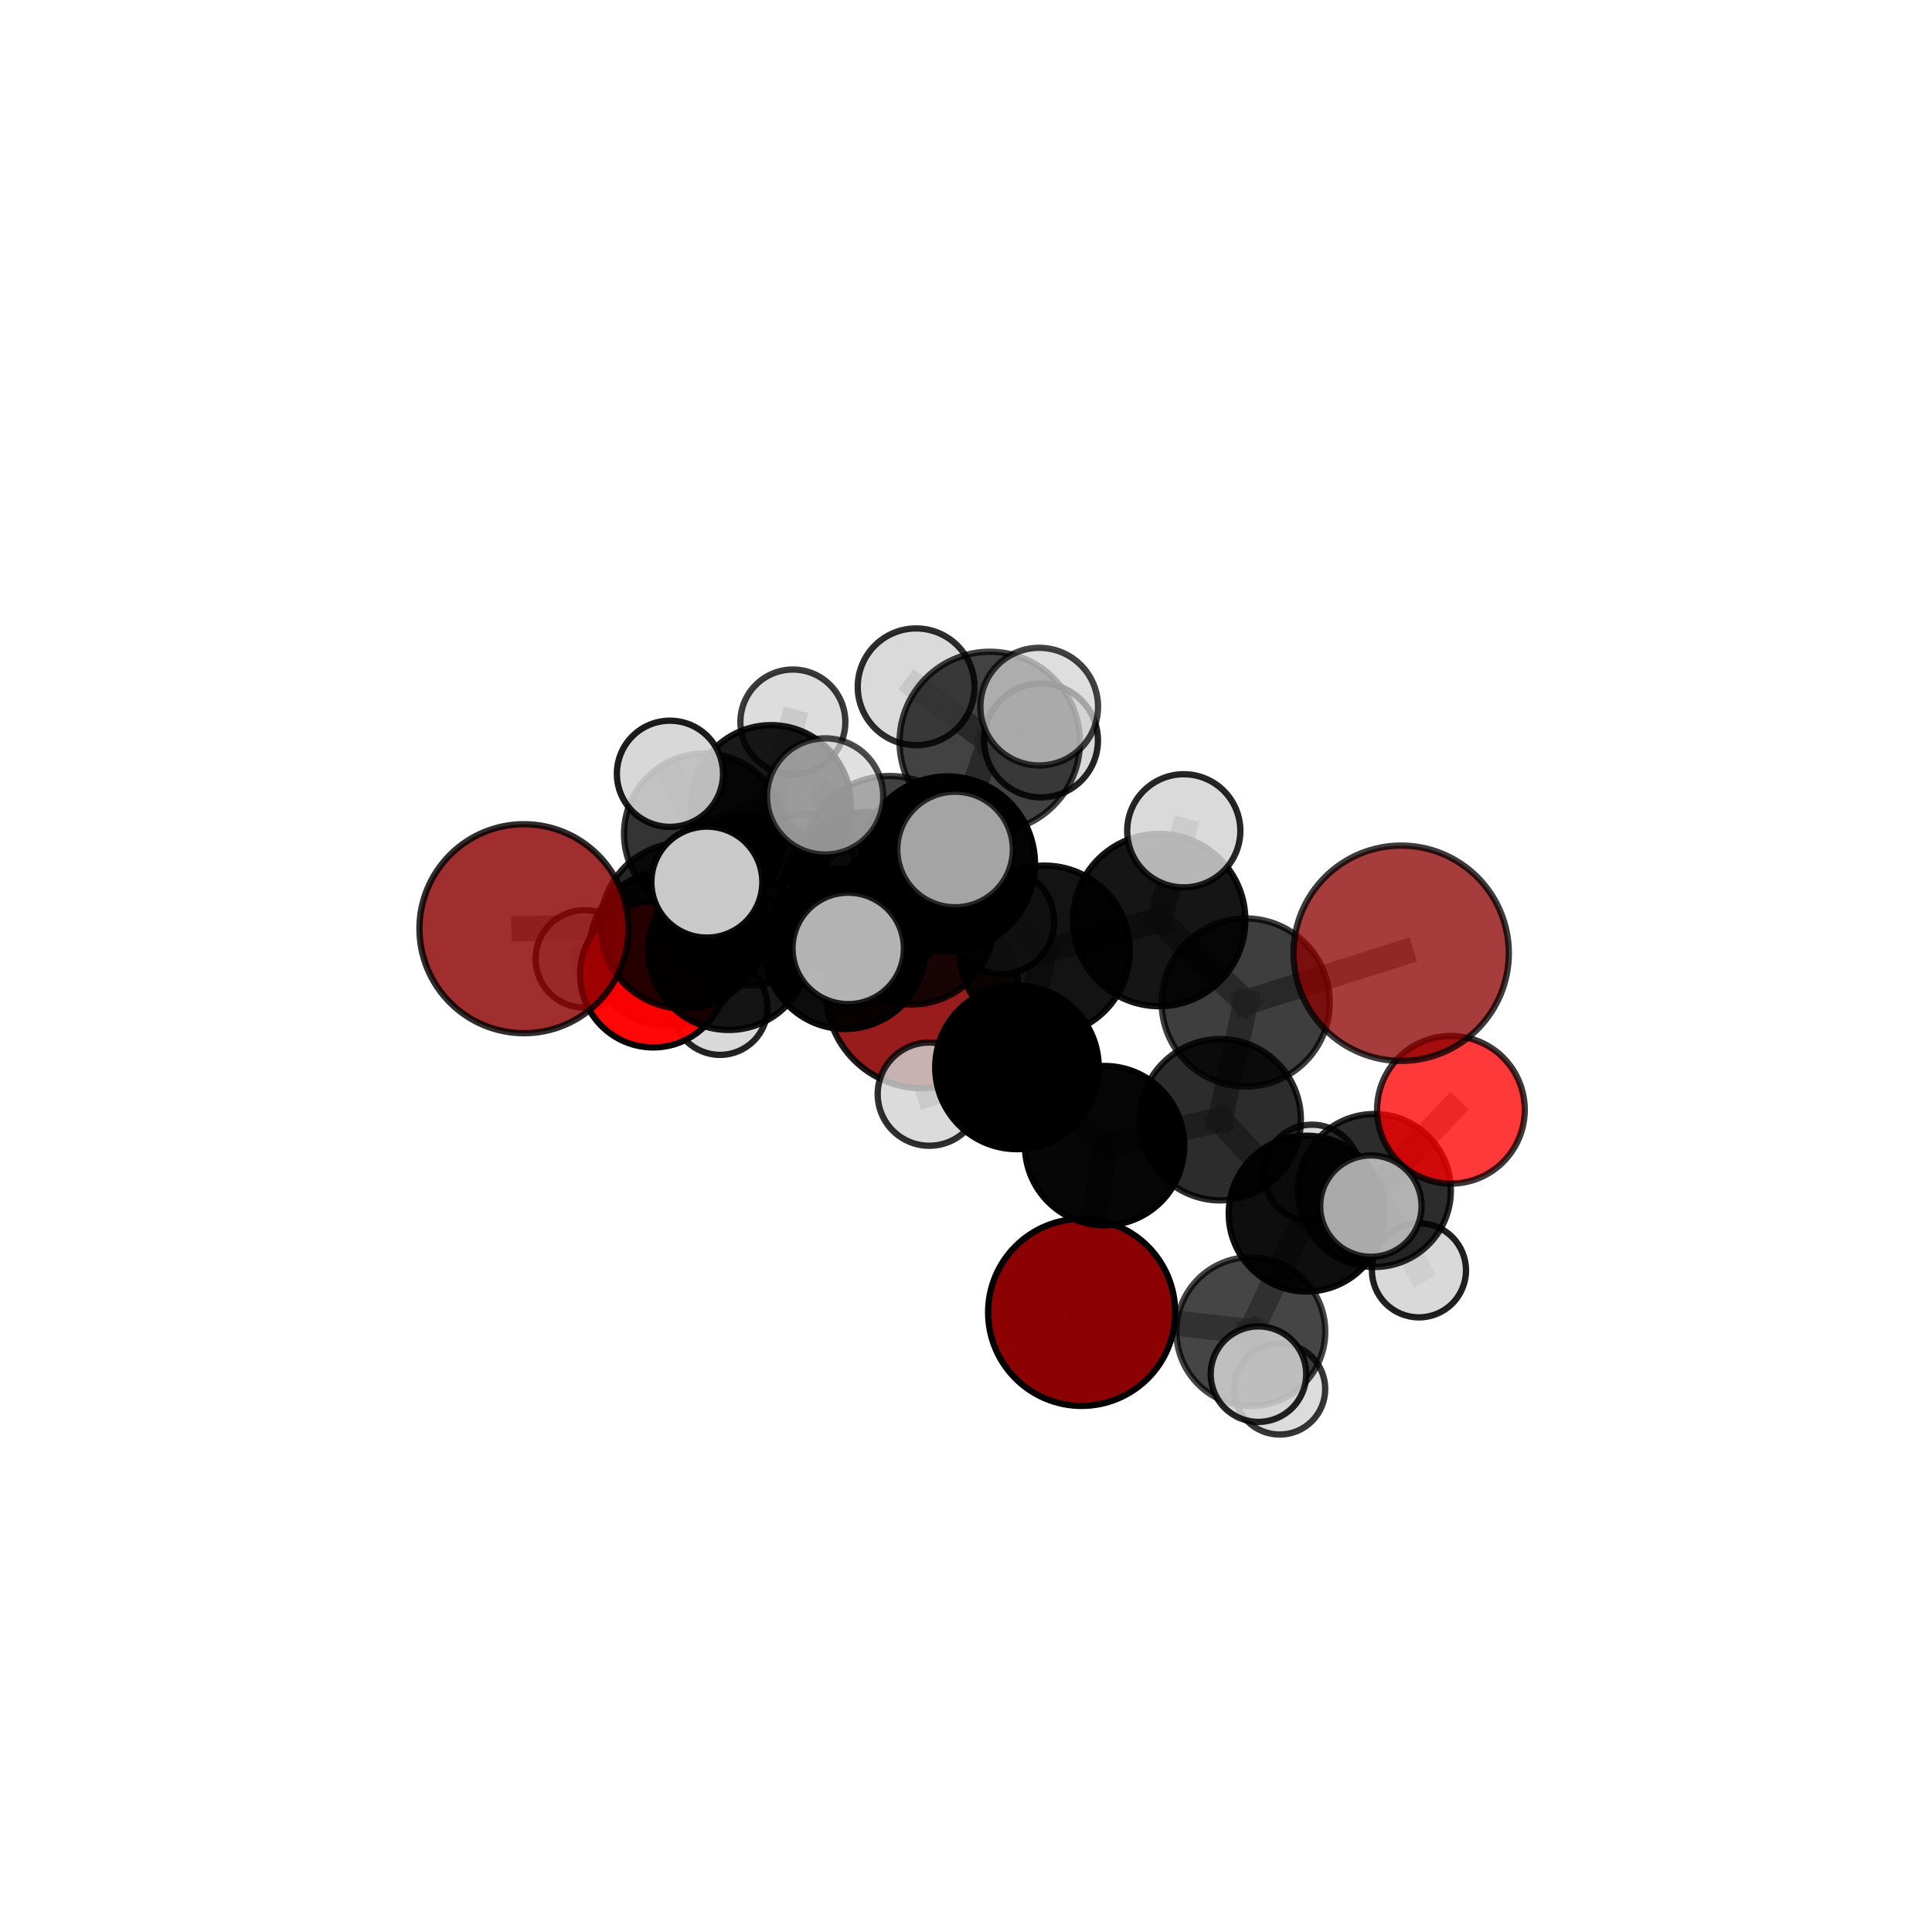 <?xml version="1.0" encoding="utf-8" standalone="no"?>
<!DOCTYPE svg PUBLIC "-//W3C//DTD SVG 1.1//EN"
  "http://www.w3.org/Graphics/SVG/1.1/DTD/svg11.dtd">
<svg xmlns:xlink="http://www.w3.org/1999/xlink" width="153pt" height="153pt" viewBox="0 0 153 153" xmlns="http://www.w3.org/2000/svg" version="1.1">
 <defs>
  <style type="text/css">*{stroke-linejoin: round; stroke-linecap: butt}</style>
 </defs>
 <g id="figure_1">
  <g id="patch_1">
   <path d="M 0 153 
L 153 153 
L 153 0 
L 0 0 
L 0 153 
z
" style="fill: none"/>
  </g>
  <g id="patch_2">
   <path d="M 7.2 145.8 
L 145.8 145.8 
L 145.8 7.2 
L 7.2 7.2 
L 7.2 145.8 
z
" style="fill: none"/>
  </g>
  <g id="axes_1">
   <g id="line2d_1">
    <path d="M 85.658 103.931 
L 87.475 90.724 
" clip-path="url(#pba2e27b305)" style="fill: none; stroke: #808080; stroke-opacity: 0.62; stroke-width: 2; stroke-linecap: square"/>
   </g>
   <g id="line2d_2">
    <path d="M 85.658 103.931 
L 99.057 105.456 
" clip-path="url(#pba2e27b305)" style="fill: none; stroke: #808080; stroke-opacity: 0.592; stroke-width: 2; stroke-linecap: square"/>
   </g>
   <g id="line2d_3">
    <path d="M 87.475 90.724 
L 96.633 88.676 
" clip-path="url(#pba2e27b305)" style="fill: none; stroke: #808080; stroke-opacity: 0.654; stroke-width: 2; stroke-linecap: square"/>
   </g>
   <g id="line2d_4">
    <path d="M 99.057 105.456 
L 99.66 108.823 
" clip-path="url(#pba2e27b305)" style="fill: none; stroke: #808080; stroke-opacity: 0.594; stroke-width: 2; stroke-linecap: square"/>
   </g>
   <g id="line2d_5">
    <path d="M 99.057 105.456 
L 101.34 109.998 
" clip-path="url(#pba2e27b305)" style="fill: none; stroke: #808080; stroke-opacity: 0.576; stroke-width: 2; stroke-linecap: square"/>
   </g>
   <g id="line2d_6">
    <path d="M 73.041 78.554 
L 66.928 75.127 
" clip-path="url(#pba2e27b305)" style="fill: none; stroke: #808080; stroke-opacity: 0.636; stroke-width: 2; stroke-linecap: square"/>
   </g>
   <g id="line2d_7">
    <path d="M 66.928 75.127 
L 57.709 75.193 
" clip-path="url(#pba2e27b305)" style="fill: none; stroke: #808080; stroke-opacity: 0.657; stroke-width: 2; stroke-linecap: square"/>
   </g>
   <g id="line2d_8">
    <path d="M 110.962 75.49 
L 98.65 79.389 
" clip-path="url(#pba2e27b305)" style="fill: none; stroke: #808080; stroke-opacity: 0.709; stroke-width: 2; stroke-linecap: square"/>
   </g>
   <g id="line2d_9">
    <path d="M 98.65 79.389 
L 96.633 88.676 
" clip-path="url(#pba2e27b305)" style="fill: none; stroke: #808080; stroke-opacity: 0.68; stroke-width: 2; stroke-linecap: square"/>
   </g>
   <g id="line2d_10">
    <path d="M 41.493 73.547 
L 54.133 73.297 
" clip-path="url(#pba2e27b305)" style="fill: none; stroke: #808080; stroke-opacity: 0.688; stroke-width: 2; stroke-linecap: square"/>
   </g>
   <g id="line2d_11">
    <path d="M 54.133 73.297 
L 57.709 75.193 
" clip-path="url(#pba2e27b305)" style="fill: none; stroke: #808080; stroke-opacity: 0.672; stroke-width: 2; stroke-linecap: square"/>
   </g>
   <g id="line2d_12">
    <path d="M 114.902 87.885 
L 108.838 94.28 
" clip-path="url(#pba2e27b305)" style="fill: none; stroke: #808080; stroke-opacity: 0.629; stroke-width: 2; stroke-linecap: square"/>
   </g>
   <g id="line2d_13">
    <path d="M 108.838 94.28 
L 103.473 96.11 
" clip-path="url(#pba2e27b305)" style="fill: none; stroke: #808080; stroke-opacity: 0.622; stroke-width: 2; stroke-linecap: square"/>
   </g>
   <g id="line2d_14">
    <path d="M 108.838 94.28 
L 112.37 100.6 
" clip-path="url(#pba2e27b305)" style="fill: none; stroke: #808080; stroke-opacity: 0.599; stroke-width: 2; stroke-linecap: square"/>
   </g>
   <g id="line2d_15">
    <path d="M 108.838 94.28 
L 103.9 92.897 
" clip-path="url(#pba2e27b305)" style="fill: none; stroke: #808080; stroke-opacity: 0.61; stroke-width: 2; stroke-linecap: square"/>
   </g>
   <g id="line2d_16">
    <path d="M 51.732 77.161 
L 57.709 75.193 
" clip-path="url(#pba2e27b305)" style="fill: none; stroke: #808080; stroke-opacity: 0.646; stroke-width: 2; stroke-linecap: square"/>
   </g>
   <g id="line2d_17">
    <path d="M 51.732 77.161 
L 52.812 75.121 
" clip-path="url(#pba2e27b305)" style="fill: none; stroke: #808080; stroke-opacity: 0.628; stroke-width: 2; stroke-linecap: square"/>
   </g>
   <g id="line2d_18">
    <path d="M 52.812 75.121 
L 55.783 66.028 
" clip-path="url(#pba2e27b305)" style="fill: none; stroke: #808080; stroke-opacity: 0.639; stroke-width: 2; stroke-linecap: square"/>
   </g>
   <g id="line2d_19">
    <path d="M 52.812 75.121 
L 46.275 75.94 
" clip-path="url(#pba2e27b305)" style="fill: none; stroke: #808080; stroke-opacity: 0.616; stroke-width: 2; stroke-linecap: square"/>
   </g>
   <g id="line2d_20">
    <path d="M 52.812 75.121 
L 57.018 79.773 
" clip-path="url(#pba2e27b305)" style="fill: none; stroke: #808080; stroke-opacity: 0.607; stroke-width: 2; stroke-linecap: square"/>
   </g>
   <g id="line2d_21">
    <path d="M 75.042 68.407 
L 82.727 75.29 
" clip-path="url(#pba2e27b305)" style="fill: none; stroke: #808080; stroke-opacity: 0.726; stroke-width: 2; stroke-linecap: square"/>
   </g>
   <g id="line2d_22">
    <path d="M 75.042 68.407 
L 68.63 71.031 
" clip-path="url(#pba2e27b305)" style="fill: none; stroke: #808080; stroke-opacity: 0.726; stroke-width: 2; stroke-linecap: square"/>
   </g>
   <g id="line2d_23">
    <path d="M 75.042 68.407 
L 78.382 58.756 
" clip-path="url(#pba2e27b305)" style="fill: none; stroke: #808080; stroke-opacity: 0.758; stroke-width: 2; stroke-linecap: square"/>
   </g>
   <g id="line2d_24">
    <path d="M 75.042 68.407 
L 70.46 68.513 
" clip-path="url(#pba2e27b305)" style="fill: none; stroke: #808080; stroke-opacity: 0.751; stroke-width: 2; stroke-linecap: square"/>
   </g>
   <g id="line2d_25">
    <path d="M 82.727 75.29 
L 91.799 72.864 
" clip-path="url(#pba2e27b305)" style="fill: none; stroke: #808080; stroke-opacity: 0.719; stroke-width: 2; stroke-linecap: square"/>
   </g>
   <g id="line2d_26">
    <path d="M 82.727 75.29 
L 80.537 84.531 
" clip-path="url(#pba2e27b305)" style="fill: none; stroke: #808080; stroke-opacity: 0.693; stroke-width: 2; stroke-linecap: square"/>
   </g>
   <g id="line2d_27">
    <path d="M 68.63 71.031 
L 59.326 71.3 
" clip-path="url(#pba2e27b305)" style="fill: none; stroke: #808080; stroke-opacity: 0.712; stroke-width: 2; stroke-linecap: square"/>
   </g>
   <g id="line2d_28">
    <path d="M 68.63 71.031 
L 72.206 73.002 
" clip-path="url(#pba2e27b305)" style="fill: none; stroke: #808080; stroke-opacity: 0.697; stroke-width: 2; stroke-linecap: square"/>
   </g>
   <g id="line2d_29">
    <path d="M 78.382 58.756 
L 72.55 54.391 
" clip-path="url(#pba2e27b305)" style="fill: none; stroke: #808080; stroke-opacity: 0.783; stroke-width: 2; stroke-linecap: square"/>
   </g>
   <g id="line2d_30">
    <path d="M 78.382 58.756 
L 82.298 55.961 
" clip-path="url(#pba2e27b305)" style="fill: none; stroke: #808080; stroke-opacity: 0.788; stroke-width: 2; stroke-linecap: square"/>
   </g>
   <g id="line2d_31">
    <path d="M 78.382 58.756 
L 82.441 58.638 
" clip-path="url(#pba2e27b305)" style="fill: none; stroke: #808080; stroke-opacity: 0.769; stroke-width: 2; stroke-linecap: square"/>
   </g>
   <g id="line2d_32">
    <path d="M 70.46 68.513 
L 65.345 63.071 
" clip-path="url(#pba2e27b305)" style="fill: none; stroke: #808080; stroke-opacity: 0.774; stroke-width: 2; stroke-linecap: square"/>
   </g>
   <g id="line2d_33">
    <path d="M 70.46 68.513 
L 67.172 75.107 
" clip-path="url(#pba2e27b305)" style="fill: none; stroke: #808080; stroke-opacity: 0.75; stroke-width: 2; stroke-linecap: square"/>
   </g>
   <g id="line2d_34">
    <path d="M 70.46 68.513 
L 75.634 67.273 
" clip-path="url(#pba2e27b305)" style="fill: none; stroke: #808080; stroke-opacity: 0.77; stroke-width: 2; stroke-linecap: square"/>
   </g>
   <g id="line2d_35">
    <path d="M 91.799 72.864 
L 98.65 79.389 
" clip-path="url(#pba2e27b305)" style="fill: none; stroke: #808080; stroke-opacity: 0.712; stroke-width: 2; stroke-linecap: square"/>
   </g>
   <g id="line2d_36">
    <path d="M 91.799 72.864 
L 93.745 65.793 
" clip-path="url(#pba2e27b305)" style="fill: none; stroke: #808080; stroke-opacity: 0.74; stroke-width: 2; stroke-linecap: square"/>
   </g>
   <g id="line2d_37">
    <path d="M 80.537 84.531 
L 87.475 90.724 
" clip-path="url(#pba2e27b305)" style="fill: none; stroke: #808080; stroke-opacity: 0.661; stroke-width: 2; stroke-linecap: square"/>
   </g>
   <g id="line2d_38">
    <path d="M 80.537 84.531 
L 73.594 86.648 
" clip-path="url(#pba2e27b305)" style="fill: none; stroke: #808080; stroke-opacity: 0.667; stroke-width: 2; stroke-linecap: square"/>
   </g>
   <g id="line2d_39">
    <path d="M 59.326 71.3 
L 54.133 73.297 
" clip-path="url(#pba2e27b305)" style="fill: none; stroke: #808080; stroke-opacity: 0.7; stroke-width: 2; stroke-linecap: square"/>
   </g>
   <g id="line2d_40">
    <path d="M 59.326 71.3 
L 55.978 69.857 
" clip-path="url(#pba2e27b305)" style="fill: none; stroke: #808080; stroke-opacity: 0.723; stroke-width: 2; stroke-linecap: square"/>
   </g>
   <g id="line2d_41">
    <path d="M 72.206 73.002 
L 66.928 75.127 
" clip-path="url(#pba2e27b305)" style="fill: none; stroke: #808080; stroke-opacity: 0.67; stroke-width: 2; stroke-linecap: square"/>
   </g>
   <g id="line2d_42">
    <path d="M 72.206 73.002 
L 79.318 72.965 
" clip-path="url(#pba2e27b305)" style="fill: none; stroke: #808080; stroke-opacity: 0.682; stroke-width: 2; stroke-linecap: square"/>
   </g>
   <g id="line2d_43">
    <path d="M 96.633 88.676 
L 103.473 96.11 
" clip-path="url(#pba2e27b305)" style="fill: none; stroke: #808080; stroke-opacity: 0.645; stroke-width: 2; stroke-linecap: square"/>
   </g>
   <g id="line2d_44">
    <path d="M 103.473 96.11 
L 99.057 105.456 
" clip-path="url(#pba2e27b305)" style="fill: none; stroke: #808080; stroke-opacity: 0.61; stroke-width: 2; stroke-linecap: square"/>
   </g>
   <g id="line2d_45">
    <path d="M 103.473 96.11 
L 108.563 95.514 
" clip-path="url(#pba2e27b305)" style="fill: none; stroke: #808080; stroke-opacity: 0.637; stroke-width: 2; stroke-linecap: square"/>
   </g>
   <g id="line2d_46">
    <path d="M 55.783 66.028 
L 61.062 63.751 
" clip-path="url(#pba2e27b305)" style="fill: none; stroke: #808080; stroke-opacity: 0.654; stroke-width: 2; stroke-linecap: square"/>
   </g>
   <g id="line2d_47">
    <path d="M 55.783 66.028 
L 53.055 61.277 
" clip-path="url(#pba2e27b305)" style="fill: none; stroke: #808080; stroke-opacity: 0.673; stroke-width: 2; stroke-linecap: square"/>
   </g>
   <g id="line2d_48">
    <path d="M 61.062 63.751 
L 62.79 57.178 
" clip-path="url(#pba2e27b305)" style="fill: none; stroke: #808080; stroke-opacity: 0.664; stroke-width: 2; stroke-linecap: square"/>
   </g>
   <g id="line2d_49">
    <path d="M 61.062 63.751 
L 63.729 68.342 
" clip-path="url(#pba2e27b305)" style="fill: none; stroke: #808080; stroke-opacity: 0.635; stroke-width: 2; stroke-linecap: square"/>
   </g>
   <g id="Path3DCollection_1">
    <path d="M 63.729 72.238 
C 64.762 72.238 65.753 71.828 66.484 71.097 
C 67.215 70.366 67.625 69.375 67.625 68.342 
C 67.625 67.308 67.215 66.317 66.484 65.586 
C 65.753 64.856 64.762 64.445 63.729 64.445 
C 62.695 64.445 61.704 64.856 60.973 65.586 
C 60.243 66.317 59.832 67.308 59.832 68.342 
C 59.832 69.375 60.243 70.366 60.973 71.097 
C 61.704 71.828 62.695 72.238 63.729 72.238 
z
" clip-path="url(#pba2e27b305)" style="fill: #d3d3d3; fill-opacity: 0.74; stroke: #000000; stroke-opacity: 0.74; stroke-width: 0.5"/>
    <path d="M 62.79 61.334 
C 63.893 61.334 64.95 60.896 65.729 60.117 
C 66.509 59.337 66.946 58.28 66.946 57.178 
C 66.946 56.076 66.509 55.019 65.729 54.239 
C 64.95 53.46 63.893 53.022 62.79 53.022 
C 61.688 53.022 60.631 53.46 59.852 54.239 
C 59.072 55.019 58.634 56.076 58.634 57.178 
C 58.634 58.28 59.072 59.337 59.852 60.117 
C 60.631 60.896 61.688 61.334 62.79 61.334 
z
" clip-path="url(#pba2e27b305)" style="fill: #d3d3d3; fill-opacity: 0.77; stroke: #000000; stroke-opacity: 0.77; stroke-width: 0.5"/>
    <path d="M 61.062 70.075 
C 62.739 70.075 64.348 69.409 65.534 68.223 
C 66.72 67.037 67.386 65.428 67.386 63.751 
C 67.386 62.073 66.72 60.465 65.534 59.278 
C 64.348 58.092 62.739 57.426 61.062 57.426 
C 59.384 57.426 57.776 58.092 56.589 59.278 
C 55.403 60.465 54.737 62.073 54.737 63.751 
C 54.737 65.428 55.403 67.037 56.589 68.223 
C 57.776 69.409 59.384 70.075 61.062 70.075 
z
" clip-path="url(#pba2e27b305)" style="fill-opacity: 0.899; stroke: #000000; stroke-opacity: 0.899; stroke-width: 0.5"/>
    <path d="M 57.018 83.54 
C 58.017 83.54 58.976 83.143 59.682 82.437 
C 60.389 81.73 60.785 80.772 60.785 79.773 
C 60.785 78.774 60.389 77.815 59.682 77.109 
C 58.976 76.402 58.017 76.006 57.018 76.006 
C 56.019 76.006 55.061 76.402 54.354 77.109 
C 53.648 77.815 53.251 78.774 53.251 79.773 
C 53.251 80.772 53.648 81.73 54.354 82.437 
C 55.061 83.143 56.019 83.54 57.018 83.54 
z
" clip-path="url(#pba2e27b305)" style="fill: #d3d3d3; fill-opacity: 0.862; stroke: #000000; stroke-opacity: 0.862; stroke-width: 0.5"/>
    <path d="M 46.275 79.799 
C 47.298 79.799 48.28 79.392 49.004 78.669 
C 49.727 77.945 50.134 76.963 50.134 75.94 
C 50.134 74.917 49.727 73.935 49.004 73.212 
C 48.28 72.488 47.298 72.081 46.275 72.081 
C 45.252 72.081 44.27 72.488 43.547 73.212 
C 42.823 73.935 42.416 74.917 42.416 75.94 
C 42.416 76.963 42.823 77.945 43.547 78.669 
C 44.27 79.392 45.252 79.799 46.275 79.799 
z
" clip-path="url(#pba2e27b305)" style="fill: #d3d3d3; fill-opacity: 0.805; stroke: #000000; stroke-opacity: 0.805; stroke-width: 0.5"/>
    <path d="M 55.783 72.392 
C 57.471 72.392 59.09 71.722 60.284 70.528 
C 61.477 69.335 62.148 67.716 62.148 66.028 
C 62.148 64.34 61.477 62.721 60.284 61.527 
C 59.09 60.334 57.471 59.663 55.783 59.663 
C 54.095 59.663 52.476 60.334 51.283 61.527 
C 50.089 62.721 49.419 64.34 49.419 66.028 
C 49.419 67.716 50.089 69.335 51.283 70.528 
C 52.476 71.722 54.095 72.392 55.783 72.392 
z
" clip-path="url(#pba2e27b305)" style="fill-opacity: 0.794; stroke: #000000; stroke-opacity: 0.794; stroke-width: 0.5"/>
    <path d="M 52.812 81.232 
C 54.432 81.232 55.987 80.588 57.133 79.442 
C 58.279 78.296 58.923 76.742 58.923 75.121 
C 58.923 73.5 58.279 71.946 57.133 70.8 
C 55.987 69.654 54.432 69.01 52.812 69.01 
C 51.191 69.01 49.637 69.654 48.491 70.8 
C 47.345 71.946 46.701 73.5 46.701 75.121 
C 46.701 76.742 47.345 78.296 48.491 79.442 
C 49.637 80.588 51.191 81.232 52.812 81.232 
z
" clip-path="url(#pba2e27b305)" style="fill-opacity: 0.925; stroke: #000000; stroke-opacity: 0.925; stroke-width: 0.5"/>
    <path d="M 53.055 65.48 
C 54.17 65.48 55.239 65.037 56.028 64.249 
C 56.816 63.461 57.259 62.391 57.259 61.277 
C 57.259 60.162 56.816 59.093 56.028 58.304 
C 55.239 57.516 54.17 57.073 53.055 57.073 
C 51.941 57.073 50.871 57.516 50.083 58.304 
C 49.295 59.093 48.852 60.162 48.852 61.277 
C 48.852 62.391 49.295 63.461 50.083 64.249 
C 50.871 65.037 51.941 65.48 53.055 65.48 
z
" clip-path="url(#pba2e27b305)" style="fill: #d3d3d3; fill-opacity: 0.89; stroke: #000000; stroke-opacity: 0.89; stroke-width: 0.5"/>
    <path d="M 73.041 86.183 
C 75.064 86.183 77.004 85.379 78.435 83.949 
C 79.866 82.518 80.669 80.577 80.669 78.554 
C 80.669 76.531 79.866 74.59 78.435 73.16 
C 77.004 71.729 75.064 70.925 73.041 70.925 
C 71.017 70.925 69.077 71.729 67.646 73.16 
C 66.216 74.59 65.412 76.531 65.412 78.554 
C 65.412 80.577 66.216 82.518 67.646 83.949 
C 69.077 85.379 71.017 86.183 73.041 86.183 
z
" clip-path="url(#pba2e27b305)" style="fill: #8b0000; fill-opacity: 0.889; stroke: #000000; stroke-opacity: 0.889; stroke-width: 0.5"/>
    <path d="M 51.732 82.948 
C 53.267 82.948 54.739 82.338 55.824 81.253 
C 56.909 80.168 57.519 78.696 57.519 77.161 
C 57.519 75.626 56.909 74.154 55.824 73.069 
C 54.739 71.984 53.267 71.374 51.732 71.374 
C 50.198 71.374 48.726 71.984 47.64 73.069 
C 46.555 74.154 45.945 75.626 45.945 77.161 
C 45.945 78.696 46.555 80.168 47.64 81.253 
C 48.726 82.338 50.198 82.948 51.732 82.948 
z
" clip-path="url(#pba2e27b305)" style="fill: #ff0000; fill-opacity: 0.969; stroke: #000000; stroke-opacity: 0.969; stroke-width: 0.5"/>
    <path d="M 66.928 81.488 
C 68.615 81.488 70.233 80.818 71.426 79.625 
C 72.619 78.432 73.289 76.814 73.289 75.127 
C 73.289 73.44 72.619 71.822 71.426 70.629 
C 70.233 69.436 68.615 68.766 66.928 68.766 
C 65.241 68.766 63.623 69.436 62.43 70.629 
C 61.238 71.822 60.567 73.44 60.567 75.127 
C 60.567 76.814 61.238 78.432 62.43 79.625 
C 63.623 80.818 65.241 81.488 66.928 81.488 
z
" clip-path="url(#pba2e27b305)" style="fill-opacity: 0.952; stroke: #000000; stroke-opacity: 0.952; stroke-width: 0.5"/>
    <path d="M 57.709 81.566 
C 59.399 81.566 61.02 80.895 62.215 79.7 
C 63.41 78.505 64.082 76.884 64.082 75.193 
C 64.082 73.503 63.41 71.882 62.215 70.687 
C 61.02 69.492 59.399 68.821 57.709 68.821 
C 56.019 68.821 54.398 69.492 53.203 70.687 
C 52.008 71.882 51.336 73.503 51.336 75.193 
C 51.336 76.884 52.008 78.505 53.203 79.7 
C 54.398 80.895 56.019 81.566 57.709 81.566 
z
" clip-path="url(#pba2e27b305)" style="fill-opacity: 0.906; stroke: #000000; stroke-opacity: 0.906; stroke-width: 0.5"/>
    <path d="M 79.318 77.133 
C 80.423 77.133 81.484 76.694 82.265 75.912 
C 83.047 75.131 83.486 74.07 83.486 72.965 
C 83.486 71.859 83.047 70.799 82.265 70.017 
C 81.484 69.235 80.423 68.796 79.318 68.796 
C 78.212 68.796 77.152 69.235 76.37 70.017 
C 75.588 70.799 75.149 71.859 75.149 72.965 
C 75.149 74.07 75.588 75.131 76.37 75.912 
C 77.152 76.694 78.212 77.133 79.318 77.133 
z
" clip-path="url(#pba2e27b305)" style="fill: #d3d3d3; fill-opacity: 0.891; stroke: #000000; stroke-opacity: 0.891; stroke-width: 0.5"/>
    <path d="M 72.206 79.544 
C 73.941 79.544 75.605 78.855 76.832 77.628 
C 78.059 76.401 78.748 74.737 78.748 73.002 
C 78.748 71.267 78.059 69.602 76.832 68.375 
C 75.605 67.148 73.941 66.459 72.206 66.459 
C 70.471 66.459 68.806 67.148 67.579 68.375 
C 66.352 69.602 65.663 71.267 65.663 73.002 
C 65.663 74.737 66.352 76.401 67.579 77.628 
C 68.806 78.855 70.471 79.544 72.206 79.544 
z
" clip-path="url(#pba2e27b305)" style="fill-opacity: 0.841; stroke: #000000; stroke-opacity: 0.841; stroke-width: 0.5"/>
    <path d="M 54.133 79.867 
C 55.876 79.867 57.547 79.175 58.779 77.943 
C 60.011 76.711 60.704 75.039 60.704 73.297 
C 60.704 71.554 60.011 69.883 58.779 68.651 
C 57.547 67.419 55.876 66.726 54.133 66.726 
C 52.391 66.726 50.719 67.419 49.487 68.651 
C 48.255 69.883 47.563 71.554 47.563 73.297 
C 47.563 75.039 48.255 76.711 49.487 77.943 
C 50.719 79.175 52.391 79.867 54.133 79.867 
z
" clip-path="url(#pba2e27b305)" style="fill-opacity: 0.853; stroke: #000000; stroke-opacity: 0.853; stroke-width: 0.5"/>
    <path d="M 103.9 96.727 
C 104.915 96.727 105.89 96.323 106.608 95.605 
C 107.326 94.887 107.73 93.913 107.73 92.897 
C 107.73 91.881 107.326 90.907 106.608 90.188 
C 105.89 89.47 104.915 89.067 103.9 89.067 
C 102.884 89.067 101.909 89.47 101.191 90.188 
C 100.473 90.907 100.069 91.881 100.069 92.897 
C 100.069 93.913 100.473 94.887 101.191 95.605 
C 101.909 96.323 102.884 96.727 103.9 96.727 
z
" clip-path="url(#pba2e27b305)" style="fill: #d3d3d3; fill-opacity: 0.811; stroke: #000000; stroke-opacity: 0.811; stroke-width: 0.5"/>
    <path d="M 41.493 81.823 
C 43.688 81.823 45.793 80.951 47.345 79.399 
C 48.897 77.847 49.769 75.742 49.769 73.547 
C 49.769 71.353 48.897 69.247 47.345 67.695 
C 45.793 66.143 43.688 65.271 41.493 65.271 
C 39.298 65.271 37.193 66.143 35.641 67.695 
C 34.089 69.247 33.217 71.353 33.217 73.547 
C 33.217 75.742 34.089 77.847 35.641 79.399 
C 37.193 80.951 39.298 81.823 41.493 81.823 
z
" clip-path="url(#pba2e27b305)" style="fill: #8b0000; fill-opacity: 0.82; stroke: #000000; stroke-opacity: 0.82; stroke-width: 0.5"/>
    <path d="M 112.37 104.327 
C 113.359 104.327 114.307 103.934 115.006 103.236 
C 115.704 102.537 116.097 101.589 116.097 100.6 
C 116.097 99.612 115.704 98.664 115.006 97.965 
C 114.307 97.266 113.359 96.874 112.37 96.874 
C 111.382 96.874 110.434 97.266 109.735 97.965 
C 109.036 98.664 108.644 99.612 108.644 100.6 
C 108.644 101.589 109.036 102.537 109.735 103.236 
C 110.434 103.934 111.382 104.327 112.37 104.327 
z
" clip-path="url(#pba2e27b305)" style="fill: #d3d3d3; fill-opacity: 0.875; stroke: #000000; stroke-opacity: 0.875; stroke-width: 0.5"/>
    <path d="M 82.441 63.146 
C 83.636 63.146 84.783 62.671 85.628 61.825 
C 86.474 60.98 86.949 59.833 86.949 58.638 
C 86.949 57.442 86.474 56.296 85.628 55.45 
C 84.783 54.605 83.636 54.13 82.441 54.13 
C 81.245 54.13 80.099 54.605 79.253 55.45 
C 78.408 56.296 77.933 57.442 77.933 58.638 
C 77.933 59.833 78.408 60.98 79.253 61.825 
C 80.099 62.671 81.245 63.146 82.441 63.146 
z
" clip-path="url(#pba2e27b305)" style="fill: #d3d3d3; fill-opacity: 0.859; stroke: #000000; stroke-opacity: 0.859; stroke-width: 0.5"/>
    <path d="M 108.838 100.338 
C 110.445 100.338 111.986 99.7 113.122 98.564 
C 114.259 97.428 114.897 95.887 114.897 94.28 
C 114.897 92.673 114.259 91.132 113.122 89.995 
C 111.986 88.859 110.445 88.221 108.838 88.221 
C 107.231 88.221 105.69 88.859 104.554 89.995 
C 103.418 91.132 102.779 92.673 102.779 94.28 
C 102.779 95.887 103.418 97.428 104.554 98.564 
C 105.69 99.7 107.231 100.338 108.838 100.338 
z
" clip-path="url(#pba2e27b305)" style="fill-opacity: 0.825; stroke: #000000; stroke-opacity: 0.825; stroke-width: 0.5"/>
    <path d="M 68.63 77.764 
C 70.416 77.764 72.128 77.055 73.391 75.792 
C 74.654 74.53 75.363 72.817 75.363 71.031 
C 75.363 69.246 74.654 67.533 73.391 66.27 
C 72.128 65.008 70.416 64.298 68.63 64.298 
C 66.845 64.298 65.132 65.008 63.869 66.27 
C 62.607 67.533 61.897 69.246 61.897 71.031 
C 61.897 72.817 62.607 74.53 63.869 75.792 
C 65.132 77.055 66.845 77.764 68.63 77.764 
z
" clip-path="url(#pba2e27b305)" style="fill-opacity: 0.823; stroke: #000000; stroke-opacity: 0.823; stroke-width: 0.5"/>
    <path d="M 59.326 78.042 
C 61.114 78.042 62.829 77.332 64.094 76.068 
C 65.358 74.803 66.069 73.088 66.069 71.3 
C 66.069 69.512 65.358 67.797 64.094 66.533 
C 62.829 65.268 61.114 64.558 59.326 64.558 
C 57.538 64.558 55.823 65.268 54.559 66.533 
C 53.294 67.797 52.584 69.512 52.584 71.3 
C 52.584 73.088 53.294 74.803 54.559 76.068 
C 55.823 77.332 57.538 78.042 59.326 78.042 
z
" clip-path="url(#pba2e27b305)" style="fill-opacity: 0.768; stroke: #000000; stroke-opacity: 0.768; stroke-width: 0.5"/>
    <path d="M 114.902 93.731 
C 116.452 93.731 117.939 93.115 119.035 92.019 
C 120.132 90.922 120.748 89.435 120.748 87.885 
C 120.748 86.335 120.132 84.847 119.035 83.751 
C 117.939 82.655 116.452 82.039 114.902 82.039 
C 113.351 82.039 111.864 82.655 110.768 83.751 
C 109.671 84.847 109.055 86.335 109.055 87.885 
C 109.055 89.435 109.671 90.922 110.768 92.019 
C 111.864 93.115 113.351 93.731 114.902 93.731 
z
" clip-path="url(#pba2e27b305)" style="fill: #ff0000; fill-opacity: 0.776; stroke: #000000; stroke-opacity: 0.776; stroke-width: 0.5"/>
    <path d="M 101.34 113.606 
C 102.297 113.606 103.215 113.226 103.891 112.549 
C 104.568 111.873 104.948 110.955 104.948 109.998 
C 104.948 109.041 104.568 108.123 103.891 107.446 
C 103.215 106.77 102.297 106.39 101.34 106.39 
C 100.383 106.39 99.465 106.77 98.788 107.446 
C 98.112 108.123 97.732 109.041 97.732 109.998 
C 97.732 110.955 98.112 111.873 98.788 112.549 
C 99.465 113.226 100.383 113.606 101.34 113.606 
z
" clip-path="url(#pba2e27b305)" style="fill: #d3d3d3; fill-opacity: 0.786; stroke: #000000; stroke-opacity: 0.786; stroke-width: 0.5"/>
    <path d="M 72.55 59.016 
C 73.777 59.016 74.953 58.528 75.82 57.661 
C 76.688 56.794 77.175 55.618 77.175 54.391 
C 77.175 53.165 76.688 51.988 75.82 51.121 
C 74.953 50.254 73.777 49.767 72.55 49.767 
C 71.324 49.767 70.148 50.254 69.28 51.121 
C 68.413 51.988 67.926 53.165 67.926 54.391 
C 67.926 55.618 68.413 56.794 69.28 57.661 
C 70.148 58.528 71.324 59.016 72.55 59.016 
z
" clip-path="url(#pba2e27b305)" style="fill: #d3d3d3; fill-opacity: 0.821; stroke: #000000; stroke-opacity: 0.821; stroke-width: 0.5"/>
    <path d="M 78.382 65.899 
C 80.276 65.899 82.093 65.146 83.433 63.807 
C 84.772 62.467 85.525 60.65 85.525 58.756 
C 85.525 56.861 84.772 55.044 83.433 53.705 
C 82.093 52.365 80.276 51.612 78.382 51.612 
C 76.487 51.612 74.67 52.365 73.331 53.705 
C 71.991 55.044 71.239 56.861 71.239 58.756 
C 71.239 60.65 71.991 62.467 73.331 63.807 
C 74.67 65.146 76.487 65.899 78.382 65.899 
z
" clip-path="url(#pba2e27b305)" style="fill-opacity: 0.74; stroke: #000000; stroke-opacity: 0.74; stroke-width: 0.5"/>
    <path d="M 73.594 90.736 
C 74.678 90.736 75.718 90.305 76.484 89.539 
C 77.251 88.772 77.681 87.732 77.681 86.648 
C 77.681 85.565 77.251 84.525 76.484 83.758 
C 75.718 82.992 74.678 82.561 73.594 82.561 
C 72.51 82.561 71.47 82.992 70.704 83.758 
C 69.937 84.525 69.507 85.565 69.507 86.648 
C 69.507 87.732 69.937 88.772 70.704 89.539 
C 71.47 90.305 72.51 90.736 73.594 90.736 
z
" clip-path="url(#pba2e27b305)" style="fill: #d3d3d3; fill-opacity: 0.814; stroke: #000000; stroke-opacity: 0.814; stroke-width: 0.5"/>
    <path d="M 85.658 111.336 
C 87.622 111.336 89.506 110.556 90.894 109.167 
C 92.283 107.778 93.064 105.895 93.064 103.931 
C 93.064 101.967 92.283 100.083 90.894 98.694 
C 89.506 97.305 87.622 96.525 85.658 96.525 
C 83.694 96.525 81.81 97.305 80.421 98.694 
C 79.033 100.083 78.252 101.967 78.252 103.931 
C 78.252 105.895 79.033 107.778 80.421 109.167 
C 81.81 110.556 83.694 111.336 85.658 111.336 
z
" clip-path="url(#pba2e27b305)" style="fill: #8b0000; fill-opacity: 0.989; stroke: #000000; stroke-opacity: 0.989; stroke-width: 0.5"/>
    <path d="M 80.537 91.006 
C 82.254 91.006 83.901 90.324 85.115 89.109 
C 86.329 87.895 87.012 86.248 87.012 84.531 
C 87.012 82.814 86.329 81.167 85.115 79.952 
C 83.901 78.738 82.254 78.056 80.537 78.056 
C 78.819 78.056 77.172 78.738 75.958 79.952 
C 74.744 81.167 74.062 82.814 74.062 84.531 
C 74.062 86.248 74.744 87.895 75.958 89.109 
C 77.172 90.324 78.819 91.006 80.537 91.006 
z
" clip-path="url(#pba2e27b305)" style="stroke: #000000; stroke-width: 0.5"/>
    <path d="M 55.978 74.251 
C 57.143 74.251 58.261 73.788 59.085 72.964 
C 59.909 72.14 60.372 71.023 60.372 69.857 
C 60.372 68.692 59.909 67.574 59.085 66.75 
C 58.261 65.926 57.143 65.463 55.978 65.463 
C 54.813 65.463 53.695 65.926 52.871 66.75 
C 52.047 67.574 51.584 68.692 51.584 69.857 
C 51.584 71.023 52.047 72.14 52.871 72.964 
C 53.695 73.788 54.813 74.251 55.978 74.251 
z
" clip-path="url(#pba2e27b305)" style="fill: #d3d3d3; fill-opacity: 0.952; stroke: #000000; stroke-opacity: 0.952; stroke-width: 0.5"/>
    <path d="M 75.042 75.327 
C 76.877 75.327 78.637 74.598 79.935 73.3 
C 81.233 72.003 81.962 70.242 81.962 68.407 
C 81.962 66.572 81.233 64.812 79.935 63.514 
C 78.637 62.216 76.877 61.487 75.042 61.487 
C 73.206 61.487 71.446 62.216 70.148 63.514 
C 68.851 64.812 68.122 66.572 68.122 68.407 
C 68.122 70.242 68.851 72.003 70.148 73.3 
C 71.446 74.598 73.206 75.327 75.042 75.327 
z
" clip-path="url(#pba2e27b305)" style="fill-opacity: 0.982; stroke: #000000; stroke-opacity: 0.982; stroke-width: 0.5"/>
    <path d="M 82.727 82.03 
C 84.514 82.03 86.229 81.32 87.493 80.056 
C 88.757 78.792 89.467 77.078 89.467 75.29 
C 89.467 73.503 88.757 71.788 87.493 70.524 
C 86.229 69.26 84.514 68.55 82.727 68.55 
C 80.94 68.55 79.225 69.26 77.961 70.524 
C 76.697 71.788 75.987 73.503 75.987 75.29 
C 75.987 77.078 76.697 78.792 77.961 80.056 
C 79.225 81.32 80.94 82.03 82.727 82.03 
z
" clip-path="url(#pba2e27b305)" style="fill-opacity: 0.923; stroke: #000000; stroke-opacity: 0.923; stroke-width: 0.5"/>
    <path d="M 87.475 97.032 
C 89.147 97.032 90.752 96.367 91.935 95.184 
C 93.117 94.002 93.782 92.397 93.782 90.724 
C 93.782 89.052 93.117 87.447 91.935 86.264 
C 90.752 85.082 89.147 84.417 87.475 84.417 
C 85.802 84.417 84.197 85.082 83.015 86.264 
C 81.832 87.447 81.167 89.052 81.167 90.724 
C 81.167 92.397 81.832 94.002 83.015 95.184 
C 84.197 96.367 85.802 97.032 87.475 97.032 
z
" clip-path="url(#pba2e27b305)" style="fill-opacity: 0.974; stroke: #000000; stroke-opacity: 0.974; stroke-width: 0.5"/>
    <path d="M 103.473 102.277 
C 105.109 102.277 106.678 101.627 107.835 100.471 
C 108.991 99.314 109.641 97.745 109.641 96.11 
C 109.641 94.474 108.991 92.905 107.835 91.748 
C 106.678 90.592 105.109 89.942 103.473 89.942 
C 101.838 89.942 100.269 90.592 99.112 91.748 
C 97.956 92.905 97.306 94.474 97.306 96.11 
C 97.306 97.745 97.956 99.314 99.112 100.471 
C 100.269 101.627 101.838 102.277 103.473 102.277 
z
" clip-path="url(#pba2e27b305)" style="fill-opacity: 0.944; stroke: #000000; stroke-opacity: 0.944; stroke-width: 0.5"/>
    <path d="M 91.799 79.686 
C 93.608 79.686 95.344 78.968 96.623 77.688 
C 97.903 76.409 98.622 74.673 98.622 72.864 
C 98.622 71.054 97.903 69.319 96.623 68.039 
C 95.344 66.76 93.608 66.041 91.799 66.041 
C 89.989 66.041 88.254 66.76 86.974 68.039 
C 85.695 69.319 84.976 71.054 84.976 72.864 
C 84.976 74.673 85.695 76.409 86.974 77.688 
C 88.254 78.968 89.989 79.686 91.799 79.686 
z
" clip-path="url(#pba2e27b305)" style="fill-opacity: 0.917; stroke: #000000; stroke-opacity: 0.917; stroke-width: 0.5"/>
    <path d="M 96.633 95.063 
C 98.327 95.063 99.952 94.39 101.15 93.193 
C 102.348 91.995 103.021 90.37 103.021 88.676 
C 103.021 86.982 102.348 85.357 101.15 84.159 
C 99.952 82.961 98.327 82.288 96.633 82.288 
C 94.939 82.288 93.315 82.961 92.117 84.159 
C 90.919 85.357 90.246 86.982 90.246 88.676 
C 90.246 90.37 90.919 91.995 92.117 93.193 
C 93.315 94.39 94.939 95.063 96.633 95.063 
z
" clip-path="url(#pba2e27b305)" style="fill-opacity: 0.827; stroke: #000000; stroke-opacity: 0.827; stroke-width: 0.5"/>
    <path d="M 93.745 70.274 
C 94.933 70.274 96.073 69.802 96.914 68.962 
C 97.754 68.121 98.226 66.982 98.226 65.793 
C 98.226 64.605 97.754 63.465 96.914 62.625 
C 96.073 61.785 94.933 61.313 93.745 61.313 
C 92.557 61.313 91.417 61.785 90.577 62.625 
C 89.737 63.465 89.265 64.605 89.265 65.793 
C 89.265 66.982 89.737 68.121 90.577 68.962 
C 91.417 69.802 92.557 70.274 93.745 70.274 
z
" clip-path="url(#pba2e27b305)" style="fill: #d3d3d3; fill-opacity: 0.851; stroke: #000000; stroke-opacity: 0.851; stroke-width: 0.5"/>
    <path d="M 99.057 111.35 
C 100.62 111.35 102.12 110.729 103.225 109.624 
C 104.33 108.518 104.951 107.019 104.951 105.456 
C 104.951 103.892 104.33 102.393 103.225 101.287 
C 102.12 100.182 100.62 99.561 99.057 99.561 
C 97.494 99.561 95.994 100.182 94.889 101.287 
C 93.783 102.393 93.162 103.892 93.162 105.456 
C 93.162 107.019 93.783 108.518 94.889 109.624 
C 95.994 110.729 97.494 111.35 99.057 111.35 
z
" clip-path="url(#pba2e27b305)" style="fill-opacity: 0.73; stroke: #000000; stroke-opacity: 0.73; stroke-width: 0.5"/>
    <path d="M 98.65 86.045 
C 100.416 86.045 102.109 85.344 103.357 84.095 
C 104.605 82.847 105.306 81.154 105.306 79.389 
C 105.306 77.624 104.605 75.931 103.357 74.683 
C 102.109 73.435 100.416 72.733 98.65 72.733 
C 96.885 72.733 95.192 73.435 93.944 74.683 
C 92.696 75.931 91.995 77.624 91.995 79.389 
C 91.995 81.154 92.696 82.847 93.944 84.095 
C 95.192 85.344 96.885 86.045 98.65 86.045 
z
" clip-path="url(#pba2e27b305)" style="fill-opacity: 0.757; stroke: #000000; stroke-opacity: 0.757; stroke-width: 0.5"/>
    <path d="M 110.962 84.016 
C 113.223 84.016 115.392 83.118 116.991 81.519 
C 118.59 79.92 119.488 77.751 119.488 75.49 
C 119.488 73.229 118.59 71.06 116.991 69.461 
C 115.392 67.862 113.223 66.963 110.962 66.963 
C 108.701 66.963 106.532 67.862 104.933 69.461 
C 103.334 71.06 102.435 73.229 102.435 75.49 
C 102.435 77.751 103.334 79.92 104.933 81.519 
C 106.532 83.118 108.701 84.016 110.962 84.016 
z
" clip-path="url(#pba2e27b305)" style="fill: #8b0000; fill-opacity: 0.765; stroke: #000000; stroke-opacity: 0.765; stroke-width: 0.5"/>
    <path d="M 82.298 60.619 
C 83.534 60.619 84.719 60.128 85.592 59.255 
C 86.466 58.381 86.957 57.196 86.957 55.961 
C 86.957 54.725 86.466 53.54 85.592 52.667 
C 84.719 51.793 83.534 51.302 82.298 51.302 
C 81.063 51.302 79.878 51.793 79.005 52.667 
C 78.131 53.54 77.64 54.725 77.64 55.961 
C 77.64 57.196 78.131 58.381 79.005 59.255 
C 79.878 60.128 81.063 60.619 82.298 60.619 
z
" clip-path="url(#pba2e27b305)" style="fill: #d3d3d3; fill-opacity: 0.741; stroke: #000000; stroke-opacity: 0.741; stroke-width: 0.5"/>
    <path d="M 108.563 99.528 
C 109.628 99.528 110.649 99.105 111.402 98.352 
C 112.154 97.599 112.577 96.578 112.577 95.514 
C 112.577 94.449 112.154 93.428 111.402 92.675 
C 110.649 91.923 109.628 91.5 108.563 91.5 
C 107.499 91.5 106.478 91.923 105.725 92.675 
C 104.972 93.428 104.549 94.449 104.549 95.514 
C 104.549 96.578 104.972 97.599 105.725 98.352 
C 106.478 99.105 107.499 99.528 108.563 99.528 
z
" clip-path="url(#pba2e27b305)" style="fill: #d3d3d3; fill-opacity: 0.807; stroke: #000000; stroke-opacity: 0.807; stroke-width: 0.5"/>
    <path d="M 99.66 112.604 
C 100.663 112.604 101.624 112.206 102.334 111.497 
C 103.043 110.788 103.441 109.826 103.441 108.823 
C 103.441 107.82 103.043 106.858 102.334 106.149 
C 101.624 105.44 100.663 105.042 99.66 105.042 
C 98.657 105.042 97.695 105.44 96.986 106.149 
C 96.277 106.858 95.878 107.82 95.878 108.823 
C 95.878 109.826 96.277 110.788 96.986 111.497 
C 97.695 112.206 98.657 112.604 99.66 112.604 
z
" clip-path="url(#pba2e27b305)" style="fill: #d3d3d3; fill-opacity: 0.861; stroke: #000000; stroke-opacity: 0.861; stroke-width: 0.5"/>
    <path d="M 70.46 75.57 
C 72.332 75.57 74.128 74.827 75.451 73.503 
C 76.775 72.18 77.518 70.384 77.518 68.513 
C 77.518 66.641 76.775 64.845 75.451 63.522 
C 74.128 62.198 72.332 61.455 70.46 61.455 
C 68.589 61.455 66.793 62.198 65.47 63.522 
C 64.146 64.845 63.403 66.641 63.403 68.513 
C 63.403 70.384 64.146 72.18 65.47 73.503 
C 66.793 74.827 68.589 75.57 70.46 75.57 
z
" clip-path="url(#pba2e27b305)" style="fill-opacity: 0.744; stroke: #000000; stroke-opacity: 0.744; stroke-width: 0.5"/>
    <path d="M 65.345 67.671 
C 66.565 67.671 67.735 67.187 68.598 66.324 
C 69.461 65.461 69.946 64.291 69.946 63.071 
C 69.946 61.851 69.461 60.68 68.598 59.818 
C 67.735 58.955 66.565 58.47 65.345 58.47 
C 64.125 58.47 62.954 58.955 62.092 59.818 
C 61.229 60.68 60.744 61.851 60.744 63.071 
C 60.744 64.291 61.229 65.461 62.092 66.324 
C 62.954 67.187 64.125 67.671 65.345 67.671 
z
" clip-path="url(#pba2e27b305)" style="fill: #d3d3d3; fill-opacity: 0.7; stroke: #000000; stroke-opacity: 0.7; stroke-width: 0.5"/>
    <path d="M 67.172 79.519 
C 68.342 79.519 69.465 79.054 70.292 78.227 
C 71.119 77.399 71.584 76.277 71.584 75.107 
C 71.584 73.937 71.119 72.815 70.292 71.988 
C 69.465 71.161 68.342 70.696 67.172 70.696 
C 66.003 70.696 64.88 71.161 64.053 71.988 
C 63.226 72.815 62.761 73.937 62.761 75.107 
C 62.761 76.277 63.226 77.399 64.053 78.227 
C 64.88 79.054 66.003 79.519 67.172 79.519 
z
" clip-path="url(#pba2e27b305)" style="fill: #d3d3d3; fill-opacity: 0.847; stroke: #000000; stroke-opacity: 0.847; stroke-width: 0.5"/>
    <path d="M 75.634 71.85 
C 76.847 71.85 78.011 71.367 78.87 70.509 
C 79.728 69.651 80.21 68.487 80.21 67.273 
C 80.21 66.06 79.728 64.896 78.87 64.037 
C 78.011 63.179 76.847 62.697 75.634 62.697 
C 74.42 62.697 73.256 63.179 72.398 64.037 
C 71.54 64.896 71.058 66.06 71.058 67.273 
C 71.058 68.487 71.54 69.651 72.398 70.509 
C 73.256 71.367 74.42 71.85 75.634 71.85 
z
" clip-path="url(#pba2e27b305)" style="fill: #d3d3d3; fill-opacity: 0.775; stroke: #000000; stroke-opacity: 0.775; stroke-width: 0.5"/>
   </g>
  </g>
 </g>
 <defs>
  <clipPath id="pba2e27b305">
   <rect x="7.2" y="7.2" width="138.6" height="138.6"/>
  </clipPath>
 </defs>
</svg>
